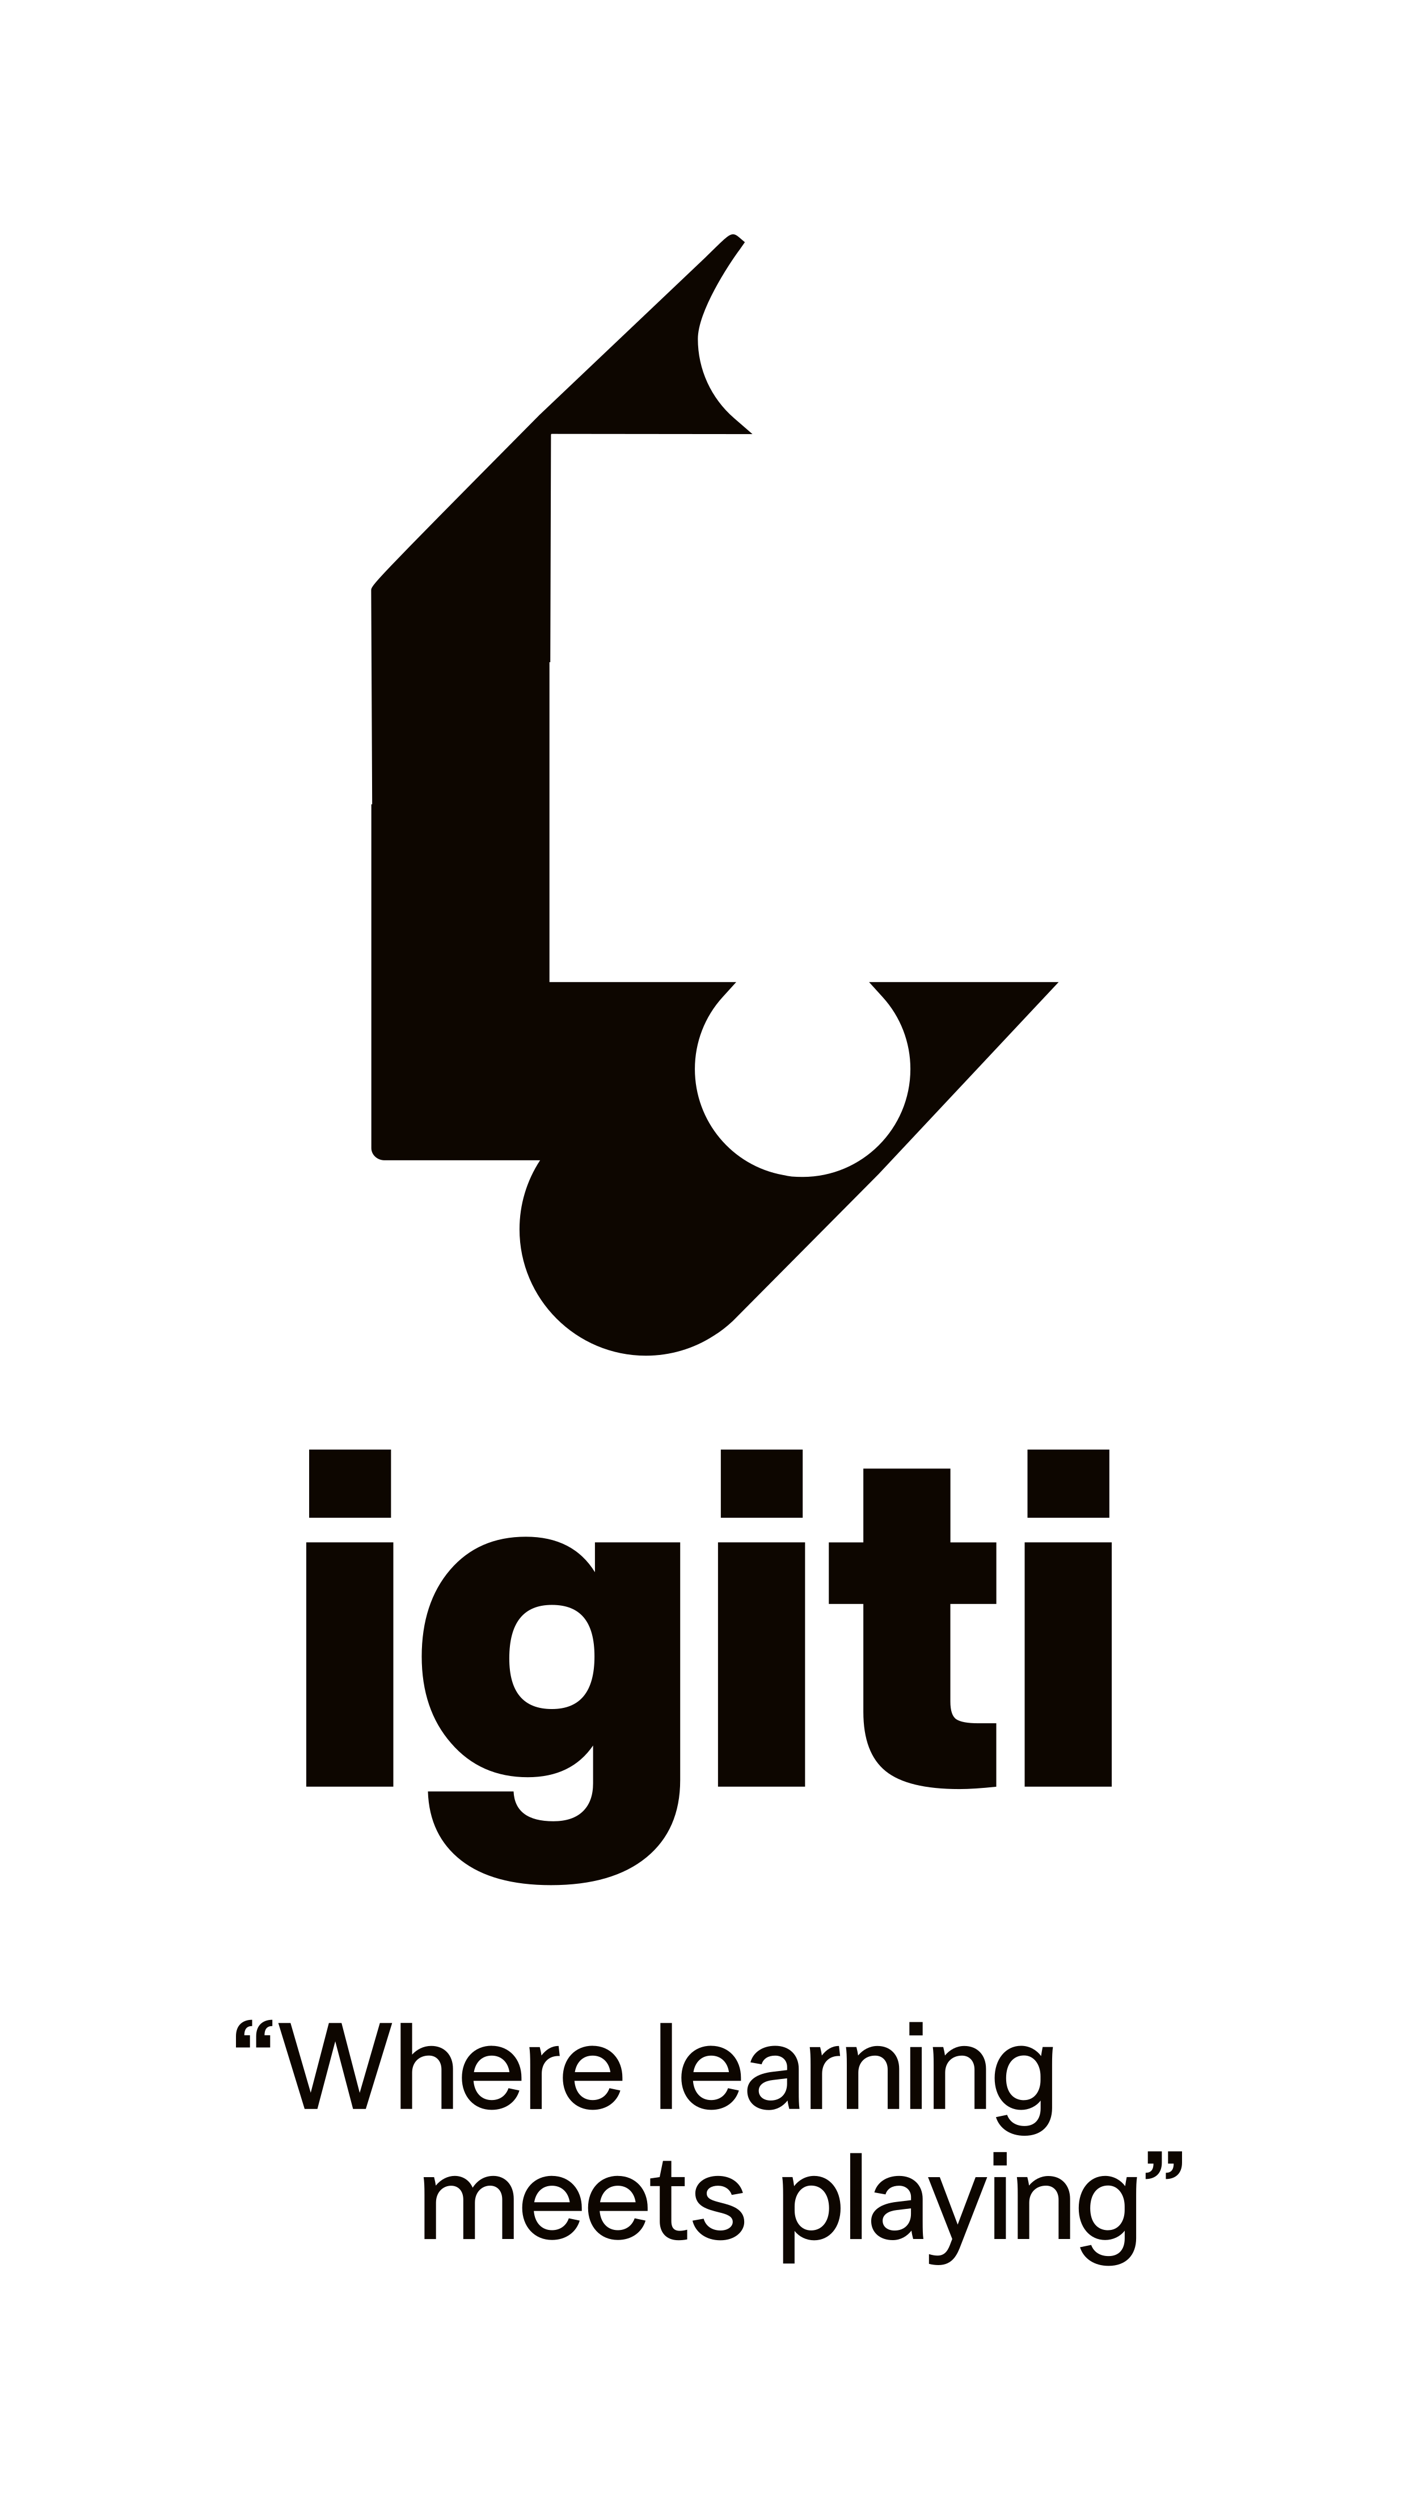 <?xml version="1.0" encoding="UTF-8"?>
<svg id="Layer_1" data-name="Layer 1" xmlns="http://www.w3.org/2000/svg" viewBox="0 0 251.31 442.94">
  <defs>
    <style>
      .cls-1 {
        fill: #0d0600;
        stroke-width: 0px;
      }
    </style>
  </defs>
  <g>
    <path class="cls-1" d="M187.62,173.99l-31.88,33.99-25.85,26.04c-1.16,1.08-2.26,1.93-3.4,2.62-3.56,2.31-7.73,3.54-12.02,3.54-12.35,0-22.4-10.05-22.4-22.4,0-4.38,1.28-8.61,3.65-12.22h-27.57c-1.29,0-2.34-.97-2.34-2.16v-60.91h.15l-.18-37.88c0-.89,0-.99,28.78-30.04l1.03-1.04,29.35-27.85s.24-.23.59-.58c.35-.34.82-.8,1.29-1.26,2.36-2.29,2.92-2.84,4.07-1.88l1.12.95-.86,1.23c-2.1,2.81-7.47,11.08-7.47,15.91,0,5.39,2.34,10.51,6.44,14.05l3.24,2.81-35.62-.04-.09.11-.12,40.33h-.15v56.68h33.1l-2.42,2.67c-3.17,3.49-4.91,8.01-4.91,12.73,0,9.25,6.58,17.15,15.64,18.78.56.13,1.05.21,1.54.27.61.05,1.27.07,1.92.07,10.53,0,19.1-8.58,19.1-19.12,0-4.72-1.74-9.24-4.91-12.73l-2.42-2.67h33.6Z"/>
    <g>
      <path class="cls-1" d="M54.28,316.53v-43.28h15.43v43.28h-15.43ZM54.79,268.89v-12.08h14.51v12.08h-14.51Z"/>
      <path class="cls-1" d="M105.45,273.25h15.1v42.11c0,5.87-2,10.44-6,13.71-4,3.27-9.63,4.91-16.9,4.91-6.88,0-12.19-1.47-15.94-4.4-3.75-2.94-5.7-7-5.87-12.2h15.18c.17,3.52,2.52,5.28,7.05,5.28,2.29,0,4.04-.59,5.24-1.76,1.2-1.17,1.8-2.82,1.8-4.95v-6.71c-2.57,3.75-6.43,5.62-11.58,5.62-5.59,0-10.12-2.01-13.59-6.04-3.47-3.97-5.2-9.09-5.2-15.35s1.68-11.44,5.03-15.35c3.35-3.91,7.83-5.87,13.42-5.87s9.67,2.1,12.25,6.29v-5.29ZM97.81,302.78c5.03,0,7.55-3.1,7.55-9.31s-2.52-9.14-7.55-9.14-7.55,3.16-7.55,9.48c0,5.98,2.52,8.97,7.55,8.97Z"/>
      <path class="cls-1" d="M127.25,316.53v-43.28h15.43v43.28h-15.43ZM127.75,268.89v-12.08h14.51v12.08h-14.51Z"/>
      <path class="cls-1" d="M176.57,284.16h-8.14v17.28c0,1.62.35,2.67,1.05,3.15.7.47,2,.71,3.9.71h3.19v11.24c-2.63.28-4.81.42-6.54.42-6.1,0-10.46-1.06-13.08-3.19s-3.94-5.62-3.94-10.49v-19.12h-6.12v-10.9h6.12v-13.08h15.43v13.08h8.14v10.9Z"/>
      <path class="cls-1" d="M181.6,316.53v-43.28h15.43v43.28h-15.43ZM182.1,268.89v-12.08h14.51v12.08h-14.51Z"/>
    </g>
  </g>
  <g>
    <path class="cls-1" d="M44.3,360.57v2.17h-2.48v-2c0-2.04,1.3-2.91,2.87-2.91v1.11c-.98,0-1.39.59-1.39,1.63h1ZM47.88,360.57v2.17h-2.48v-2c0-2.04,1.3-2.91,2.87-2.91v1.11c-.98,0-1.39.59-1.39,1.63h1Z"/>
    <path class="cls-1" d="M53.99,373.63l-4.67-15.23h2.17l3.58,12.36,3.22-12.36h2.24l3.22,12.38,3.58-12.38h2.17l-4.67,15.23h-2.26l-3.15-11.99-3.17,11.99h-2.26Z"/>
    <path class="cls-1" d="M73.04,364c.83-.91,2.02-1.54,3.39-1.54,2.32,0,3.85,1.61,3.85,4.06v7.1h-2.04v-6.97c0-1.5-.89-2.48-2.22-2.48-1.76,0-2.98,1.2-2.98,3.02v6.43h-2.04v-15.23h2.04v5.61Z"/>
    <path class="cls-1" d="M87.14,362.44c3.11,0,5.28,2.35,5.28,5.67v.54h-8.5c.17,2.11,1.41,3.41,3.22,3.41,1.43,0,2.52-.78,2.98-2.11l1.93.41c-.61,2.06-2.46,3.43-4.91,3.43-3.11,0-5.28-2.35-5.28-5.69s2.17-5.67,5.28-5.67ZM83.99,367.11h6.3c-.26-1.82-1.48-2.93-3.15-2.93s-2.85,1.11-3.15,2.93Z"/>
    <path class="cls-1" d="M95.66,362.66c.13.5.24,1,.3,1.5.78-1,1.74-1.69,3.04-1.69l.2,1.78c-1.93-.11-3.19,1.17-3.19,3.15v6.24h-2.04v-7.82c0-1.56-.04-2.32-.15-3.15h1.85Z"/>
    <path class="cls-1" d="M105.03,362.44c3.11,0,5.28,2.35,5.28,5.67v.54h-8.5c.17,2.11,1.41,3.41,3.22,3.41,1.43,0,2.52-.78,2.98-2.11l1.93.41c-.61,2.06-2.46,3.43-4.91,3.43-3.11,0-5.28-2.35-5.28-5.69s2.17-5.67,5.28-5.67ZM101.88,367.11h6.3c-.26-1.82-1.48-2.93-3.15-2.93s-2.85,1.11-3.15,2.93Z"/>
    <path class="cls-1" d="M117.04,358.4h2.04v15.23h-2.04v-15.23Z"/>
    <path class="cls-1" d="M126.04,362.44c3.11,0,5.28,2.35,5.28,5.67v.54h-8.5c.17,2.11,1.41,3.41,3.22,3.41,1.43,0,2.52-.78,2.98-2.11l1.93.41c-.61,2.06-2.46,3.43-4.91,3.43-3.11,0-5.28-2.35-5.28-5.69s2.17-5.67,5.28-5.67ZM122.89,367.11h6.3c-.26-1.82-1.48-2.93-3.15-2.93s-2.85,1.11-3.15,2.93Z"/>
    <path class="cls-1" d="M139.88,373.63c-.11-.41-.26-1.09-.3-1.5-.78,1-1.91,1.69-3.32,1.69-2.28,0-3.82-1.37-3.82-3.39,0-1.91,1.69-3.06,4.54-3.39l2.52-.3v-.54c0-1.2-.87-2.02-2.11-2.02s-2.11.54-2.41,1.54l-1.98-.35c.48-1.78,2.15-2.93,4.39-2.93,2.5,0,4.17,1.61,4.17,4.08v3.95c0,1.54.02,2.32.13,3.15h-1.8ZM139.49,369.18v-.98l-2.48.3c-1.56.17-2.54.83-2.54,1.89s.87,1.74,2.11,1.74c1.8,0,2.91-1.2,2.91-2.95Z"/>
    <path class="cls-1" d="M145.35,362.66c.13.5.24,1,.3,1.5.78-1,1.74-1.69,3.04-1.69l.2,1.78c-1.93-.11-3.19,1.17-3.19,3.15v6.24h-2.04v-7.82c0-1.56-.04-2.32-.15-3.15h1.85Z"/>
    <path class="cls-1" d="M151.78,362.66c.13.5.24,1,.3,1.5.83-1,2.04-1.69,3.43-1.69,2.32,0,3.85,1.61,3.85,4.06v7.1h-2.04v-6.97c0-1.5-.89-2.48-2.22-2.48-1.76,0-2.98,1.2-2.98,3.02v6.43h-2.04v-7.82c0-1.56-.04-2.32-.15-3.15h1.85Z"/>
    <path class="cls-1" d="M161.17,358.23h2.35v2.37h-2.35v-2.37ZM161.32,362.66h2.04v10.97h-2.04v-10.97Z"/>
    <path class="cls-1" d="M167.17,362.66c.13.5.24,1,.3,1.5.83-1,2.04-1.69,3.43-1.69,2.32,0,3.85,1.61,3.85,4.06v7.1h-2.04v-6.97c0-1.5-.89-2.48-2.22-2.48-1.76,0-2.98,1.2-2.98,3.02v6.43h-2.04v-7.82c0-1.56-.04-2.32-.15-3.15h1.85Z"/>
    <path class="cls-1" d="M184.42,372.15c-.78,1.04-2.09,1.65-3.45,1.65-2.76,0-4.69-2.33-4.69-5.65s1.93-5.71,4.69-5.71c1.48,0,2.78.76,3.54,1.82.07-.52.2-1.2.28-1.61h1.82c-.11.74-.15,1.74-.15,3.13v7.69c0,3-1.8,4.91-4.89,4.91-2.52,0-4.43-1.28-5.06-3.3l1.98-.41c.46,1.26,1.56,1.98,3.09,1.98,1.85,0,2.85-1.2,2.85-3.15v-1.35ZM181.48,372.07c1.87,0,2.93-1.59,2.93-3.54v-.69c0-2.04-1.13-3.69-2.93-3.69-1.96,0-3.17,1.56-3.17,4.02s1.22,3.91,3.17,3.91Z"/>
    <path class="cls-1" d="M84.15,396.68h-2.04v-6.97c0-1.67-.98-2.48-2.15-2.48-1.37,0-2.69,1.06-2.69,3.02v6.43h-2.04v-7.82c0-1.56-.04-2.32-.15-3.15h1.85c.13.5.24,1,.3,1.5.91-1.11,2.15-1.72,3.35-1.72,1.41,0,2.61.74,3.19,2.09.93-1.43,2.22-2.09,3.67-2.09,2.02,0,3.61,1.5,3.61,4.08v7.1h-2.04v-6.97c0-1.67-.98-2.48-2.15-2.48-1.37,0-2.69,1.06-2.69,3.02v6.43Z"/>
    <path class="cls-1" d="M97.83,385.49c3.11,0,5.28,2.35,5.28,5.67v.54h-8.5c.17,2.11,1.41,3.41,3.22,3.41,1.43,0,2.52-.78,2.98-2.11l1.93.41c-.61,2.06-2.46,3.43-4.91,3.43-3.11,0-5.28-2.35-5.28-5.69s2.17-5.67,5.28-5.67ZM94.68,390.16h6.3c-.26-1.82-1.48-2.93-3.15-2.93s-2.85,1.11-3.15,2.93Z"/>
    <path class="cls-1" d="M109.5,385.49c3.11,0,5.28,2.35,5.28,5.67v.54h-8.5c.17,2.11,1.41,3.41,3.22,3.41,1.43,0,2.52-.78,2.98-2.11l1.93.41c-.61,2.06-2.46,3.43-4.91,3.43-3.11,0-5.28-2.35-5.28-5.69s2.17-5.67,5.28-5.67ZM106.35,390.16h6.3c-.26-1.82-1.48-2.93-3.15-2.93s-2.85,1.11-3.15,2.93Z"/>
    <path class="cls-1" d="M116.91,387.29h-1.67v-1.35l1.67-.24.59-2.87h1.48v2.87h2.37v1.61h-2.37v6.19c0,.91.28,1.72,1.48,1.72.35,0,.74-.04,1.33-.2v1.72c-.52.11-1.09.15-1.54.15-2.37,0-3.32-1.59-3.32-3.32v-6.28Z"/>
    <path class="cls-1" d="M131.66,388.51l-1.98.35c-.33-1-1.22-1.63-2.43-1.63s-2,.57-2,1.35c0,1,1.04,1.28,2.48,1.65,1.98.5,4.17,1.11,4.17,3.43,0,1.67-1.63,3.24-4.22,3.24s-4.45-1.43-4.95-3.48l1.98-.35c.35,1.3,1.48,2.09,2.98,2.09,1.33,0,2.17-.7,2.17-1.52,0-1-1.06-1.37-2.41-1.69-2.04-.52-4.22-1.04-4.22-3.37,0-1.78,1.67-3.09,4.02-3.09s3.95,1.26,4.41,3.02Z"/>
    <path class="cls-1" d="M140.83,401.02h-2.04v-12.17c0-1.39-.04-2.39-.15-3.15h1.82c.09.41.22,1.09.28,1.61.76-1.04,2.06-1.82,3.54-1.82,2.76,0,4.69,2.37,4.69,5.74s-1.93,5.67-4.69,5.67c-1.37,0-2.67-.63-3.46-1.67v5.8ZM140.83,391.59c0,1.96,1.06,3.56,2.93,3.56s3.17-1.52,3.17-3.93-1.22-4.02-3.17-4.02c-1.8,0-2.93,1.65-2.93,3.69v.69Z"/>
    <path class="cls-1" d="M150.68,381.45h2.04v15.23h-2.04v-15.23Z"/>
    <path class="cls-1" d="M161.84,396.68c-.11-.41-.26-1.09-.3-1.5-.78,1-1.91,1.69-3.32,1.69-2.28,0-3.82-1.37-3.82-3.39,0-1.91,1.69-3.06,4.54-3.39l2.52-.3v-.54c0-1.2-.87-2.02-2.11-2.02s-2.11.54-2.41,1.54l-1.98-.35c.48-1.78,2.15-2.93,4.39-2.93,2.5,0,4.17,1.61,4.17,4.08v3.95c0,1.54.02,2.32.13,3.15h-1.8ZM161.45,392.22v-.98l-2.48.3c-1.56.17-2.54.83-2.54,1.89s.87,1.74,2.11,1.74c1.8,0,2.91-1.2,2.91-2.95Z"/>
    <path class="cls-1" d="M168.77,396.68l-4.3-10.97h2.09l3.17,8.41,3.17-8.41h2.06l-4.63,11.93c-.65,1.74-1.46,3.65-4.02,3.65-.52,0-1.13-.07-1.67-.22v-1.72c.74.22,1.17.26,1.54.26,1.43,0,1.93-1.17,2.32-2.26l.26-.67Z"/>
    <path class="cls-1" d="M176.07,381.27h2.35v2.37h-2.35v-2.37ZM176.23,385.7h2.04v10.97h-2.04v-10.97Z"/>
    <path class="cls-1" d="M182.07,385.7c.13.5.24,1,.3,1.5.83-1,2.04-1.69,3.43-1.69,2.32,0,3.85,1.61,3.85,4.06v7.1h-2.04v-6.97c0-1.5-.89-2.48-2.22-2.48-1.76,0-2.98,1.2-2.98,3.02v6.43h-2.04v-7.82c0-1.56-.04-2.32-.15-3.15h1.85Z"/>
    <path class="cls-1" d="M199.32,395.2c-.78,1.04-2.09,1.65-3.45,1.65-2.76,0-4.69-2.33-4.69-5.65s1.93-5.71,4.69-5.71c1.48,0,2.78.76,3.54,1.82.07-.52.2-1.2.28-1.61h1.82c-.11.74-.15,1.74-.15,3.13v7.69c0,3-1.8,4.91-4.89,4.91-2.52,0-4.43-1.28-5.06-3.3l1.98-.41c.46,1.26,1.56,1.98,3.09,1.98,1.85,0,2.85-1.2,2.85-3.15v-1.35ZM196.39,395.11c1.87,0,2.93-1.59,2.93-3.54v-.69c0-2.04-1.13-3.69-2.93-3.69-1.96,0-3.17,1.56-3.17,4.02s1.22,3.91,3.17,3.91Z"/>
    <path class="cls-1" d="M203.43,383.31v-2.17h2.48v2c0,2.04-1.3,2.91-2.87,2.91v-1.11c.98,0,1.39-.59,1.39-1.63h-1ZM207.01,383.31v-2.17h2.48v2c0,2.04-1.3,2.91-2.87,2.91v-1.11c.98,0,1.39-.59,1.39-1.63h-1Z"/>
  </g>
</svg>